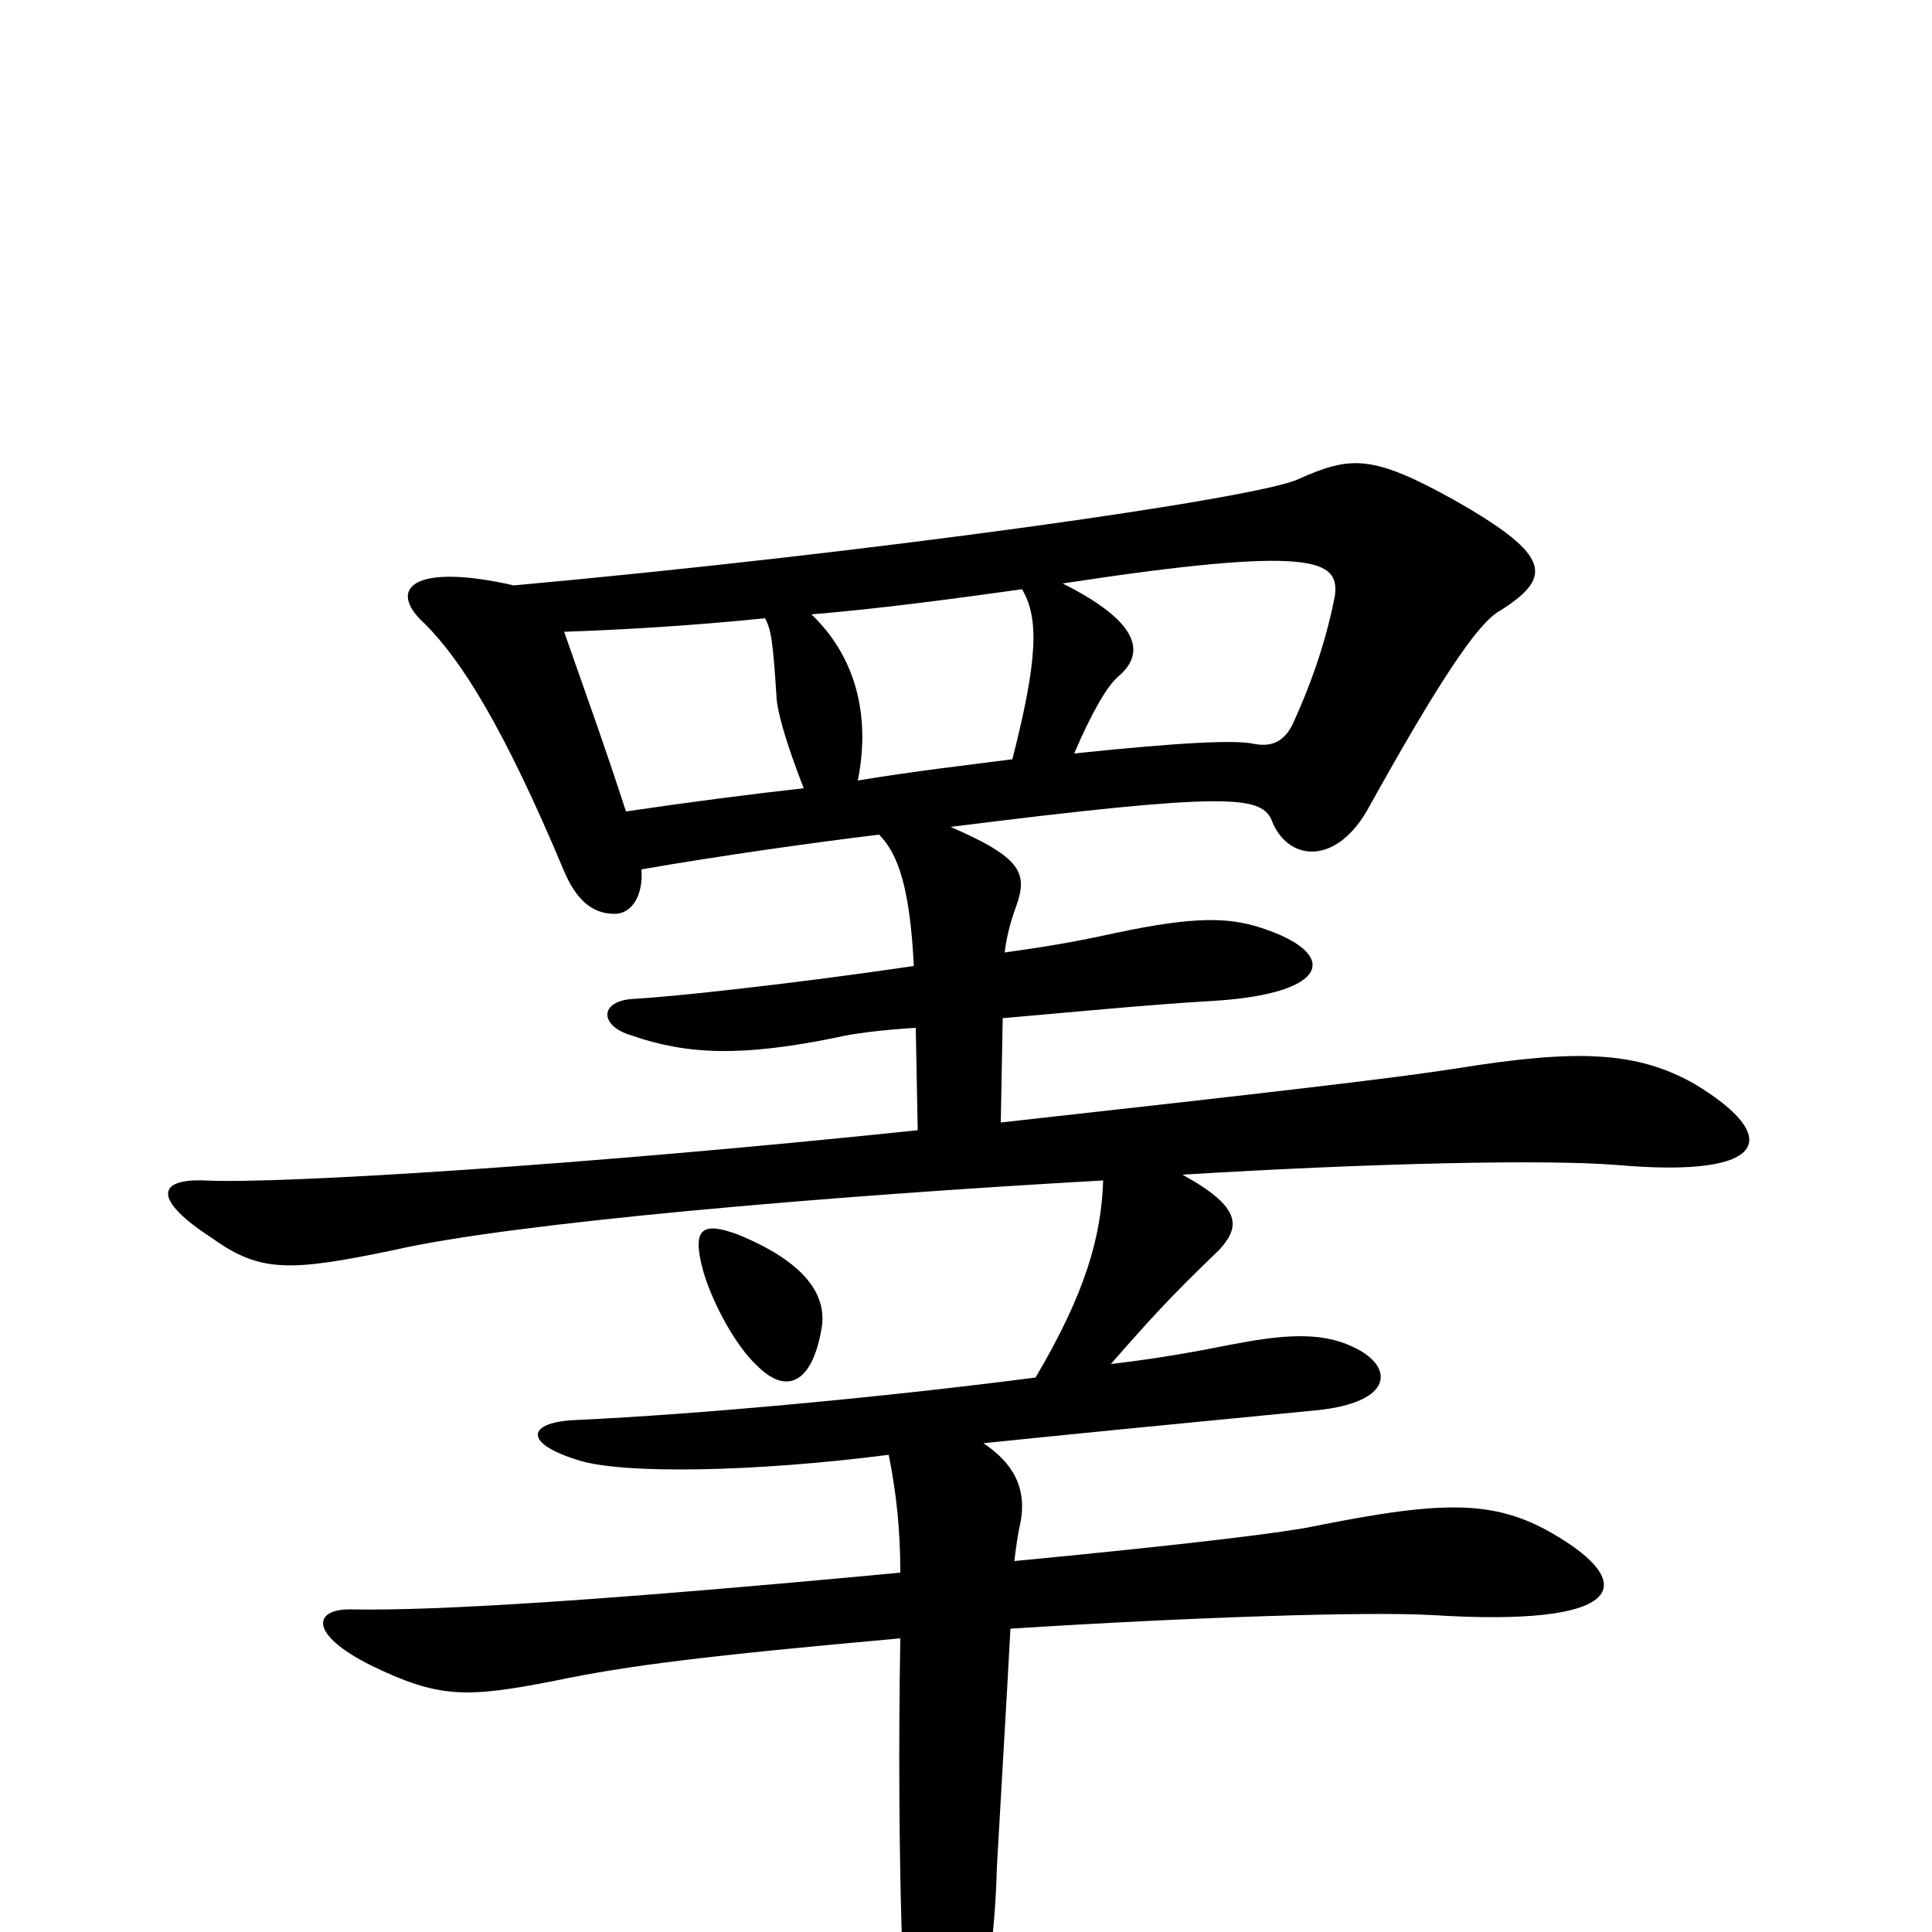 <svg xmlns="http://www.w3.org/2000/svg" viewBox="0 -1000 1000 1000">
	<path fill="#000000" d="M425 -311C429 -330 416 -347 382 -361C363 -368 358 -364 364 -342C369 -325 381 -303 392 -293C407 -278 420 -284 425 -311ZM266 -697C213 -709 200 -695 220 -677C239 -658 261 -623 292 -549C298 -535 306 -527 318 -527C328 -527 333 -538 332 -550C372 -557 422 -564 455 -568C465 -558 471 -540 473 -500C412 -491 348 -484 328 -483C310 -482 310 -469 327 -464C356 -454 384 -453 433 -463C441 -465 457 -467 474 -468L475 -415C303 -397 144 -387 106 -389C81 -390 79 -379 110 -359C135 -341 151 -342 204 -353C265 -367 428 -381 571 -389C570 -360 562 -331 536 -287C459 -277 363 -268 298 -265C273 -264 270 -253 300 -244C323 -237 390 -238 460 -247C464 -227 466 -208 466 -186C317 -172 226 -166 181 -167C162 -167 160 -154 192 -138C227 -121 241 -121 287 -130C325 -138 366 -143 466 -152C464 -36 468 56 471 71C475 92 487 94 500 66C509 46 515 6 516 -34C518 -70 521 -119 523 -157C617 -163 709 -166 742 -164C839 -158 847 -179 809 -203C776 -224 750 -224 680 -210C666 -207 619 -201 525 -192C526 -200 527 -207 528 -211C532 -230 524 -243 509 -253C558 -258 588 -261 681 -270C722 -274 722 -293 700 -303C683 -311 663 -309 637 -304C622 -301 601 -297 575 -294C596 -318 606 -329 631 -353C642 -365 643 -375 612 -392C711 -398 799 -400 837 -397C917 -390 922 -412 877 -439C847 -456 816 -457 754 -447C722 -442 662 -435 518 -419L519 -473C554 -476 594 -480 629 -482C690 -486 693 -507 652 -520C636 -525 619 -526 577 -517C563 -514 549 -511 520 -507C521 -515 523 -523 526 -531C532 -548 529 -556 492 -572C635 -590 652 -588 658 -576C666 -554 692 -551 709 -583C744 -646 764 -676 775 -683C804 -701 804 -712 753 -741C710 -765 699 -764 672 -752C651 -742 453 -714 266 -697ZM396 -680C399 -674 400 -670 402 -638C403 -628 409 -610 416 -592C389 -589 358 -585 324 -580C312 -617 301 -647 292 -673C321 -674 357 -676 396 -680ZM556 -610C565 -631 573 -645 579 -650C593 -662 590 -678 550 -698C681 -718 693 -710 691 -692C687 -671 680 -649 669 -625C665 -617 659 -613 649 -615C640 -617 613 -616 556 -610ZM529 -695C538 -680 537 -658 524 -607C501 -604 474 -601 444 -596C451 -631 442 -661 420 -682C456 -685 493 -690 529 -695Z"/>
</svg>